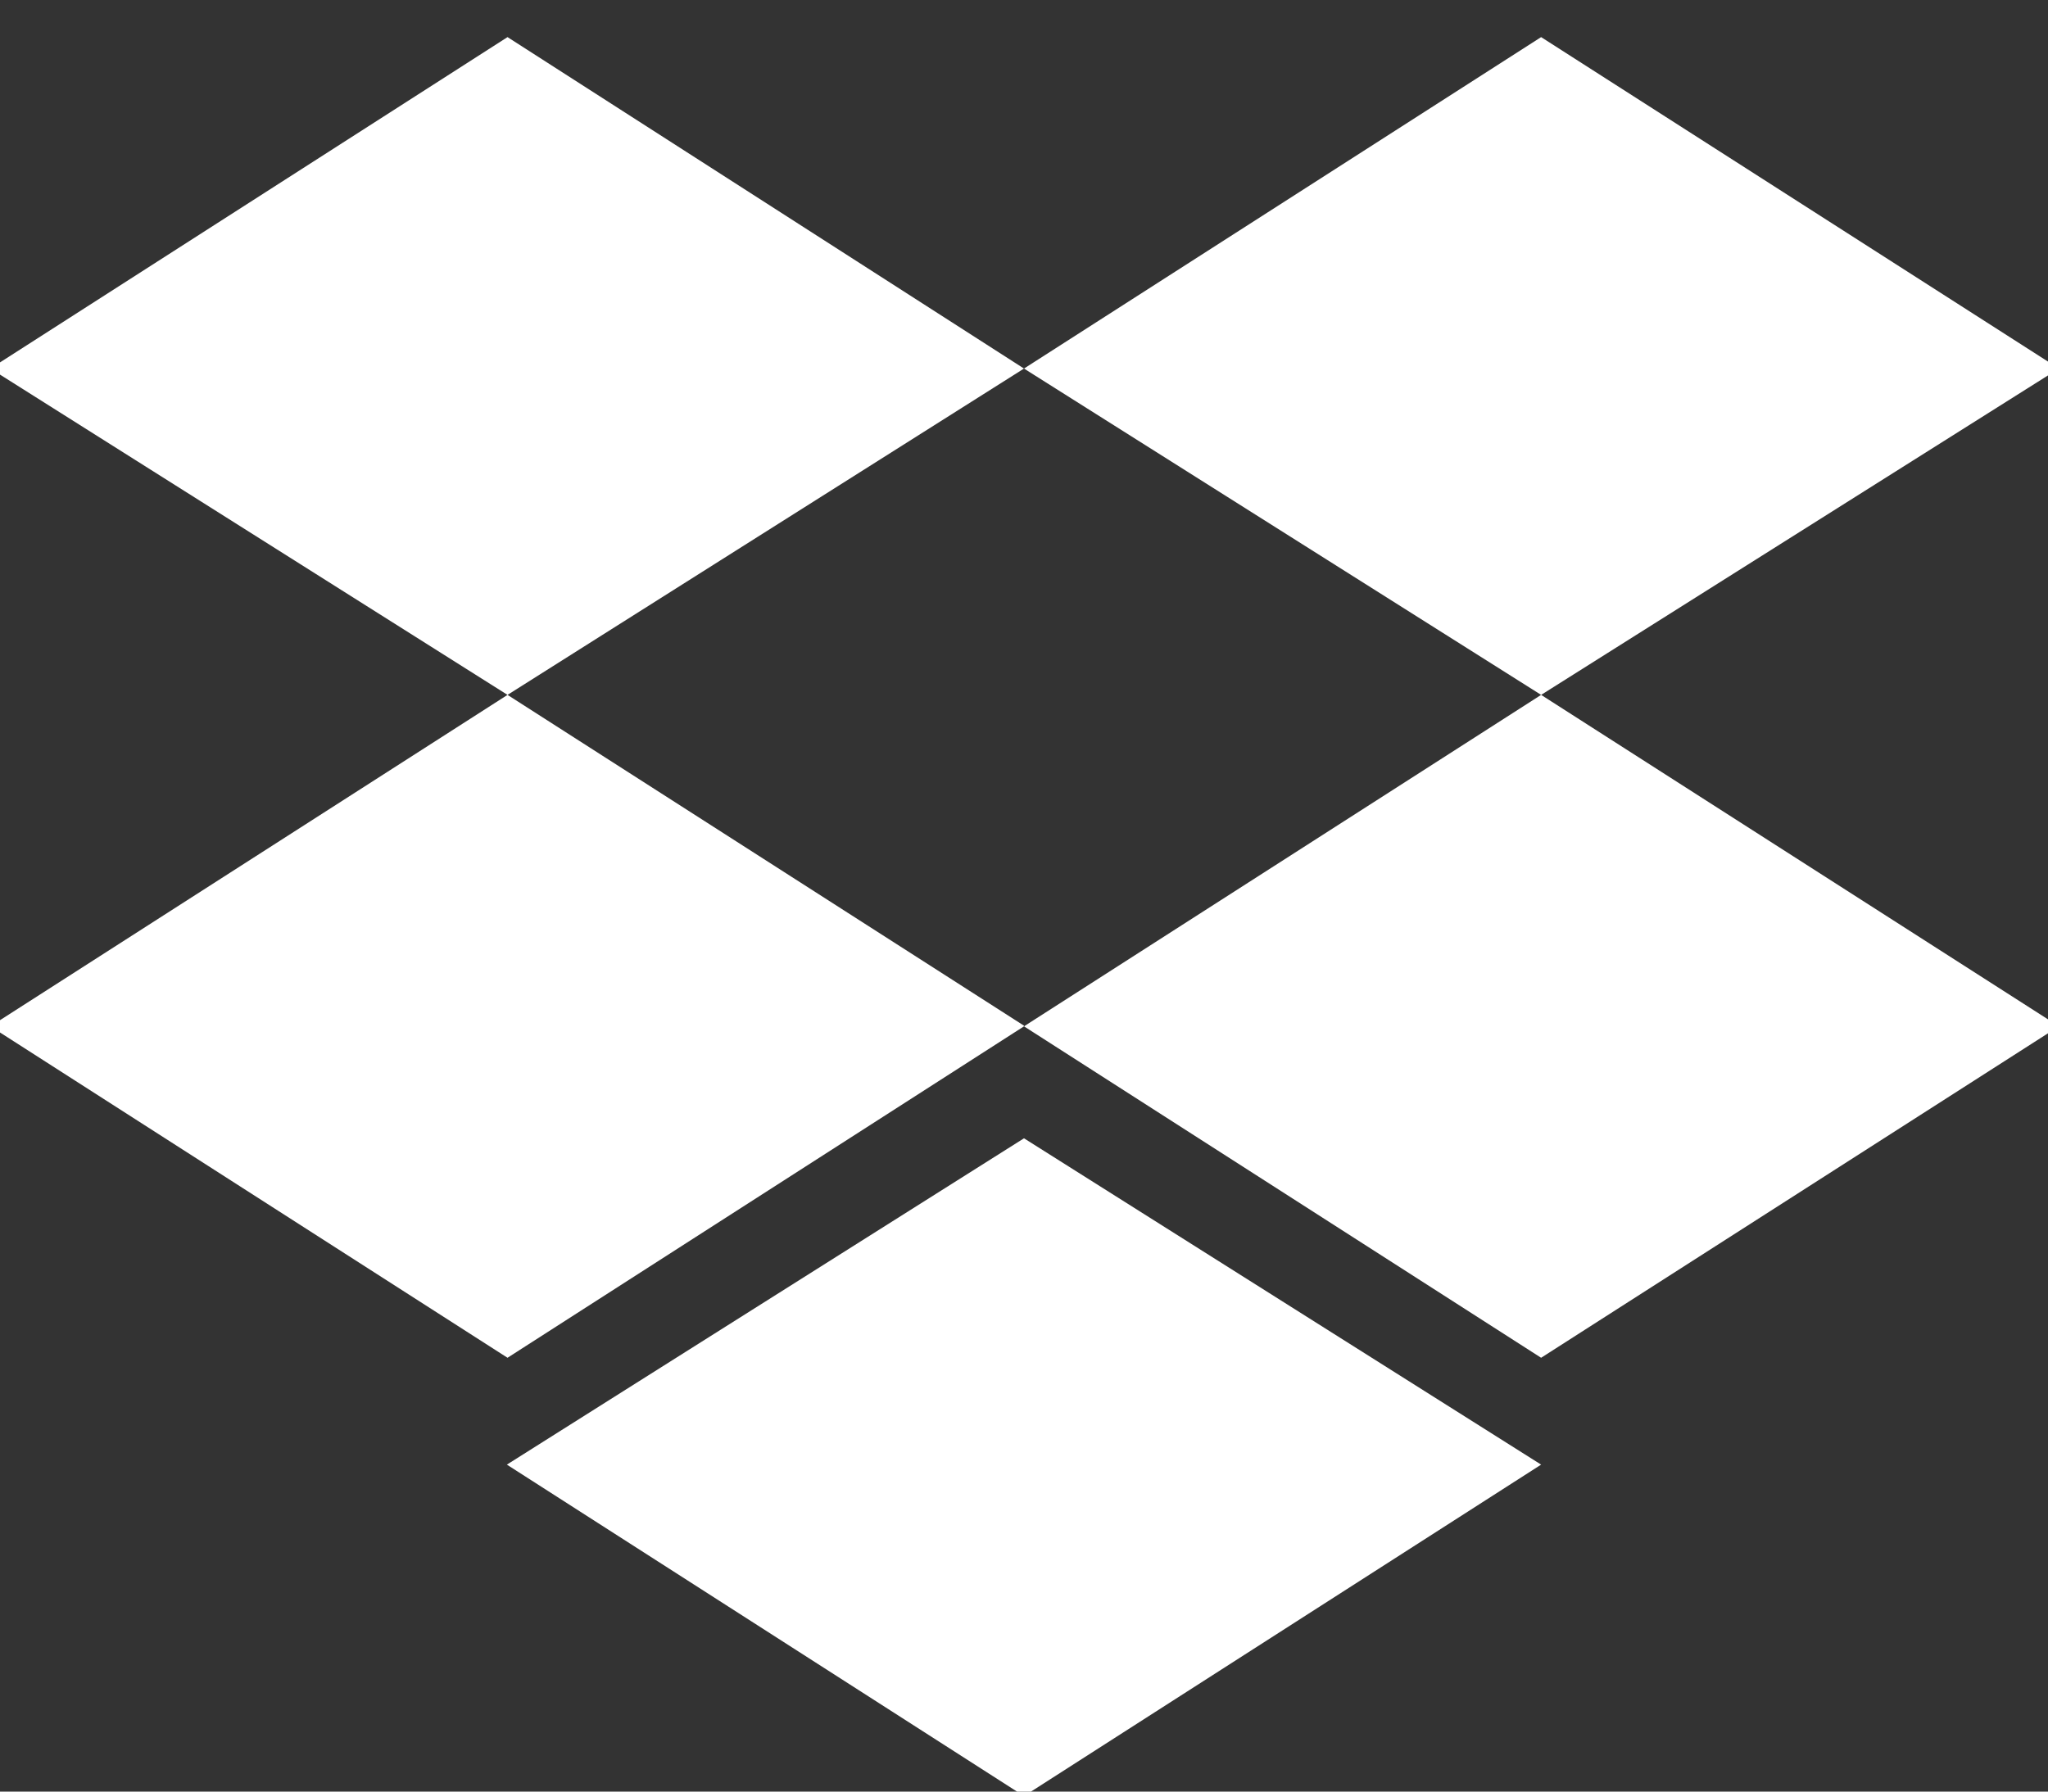 <svg xmlns="http://www.w3.org/2000/svg" xmlns:xlink="http://www.w3.org/1999/xlink" width="32" height="28" viewBox="0 0 32 28"><rect x="0" y="0" width="32" height="28" fill="#333333" stroke="none"/><defs><path id="kv34a" d="M309 4029.79l8.08 5.1-8.08 5.18-8.08-5.18zm16.17-1.75l-8.09 5.18-8.08-5.18 8.08-5.18zm-16.17 0l-8.07 5.18-8.08-5.18 8.08-5.18 8.07 5.17zm16.17-10.28l-8.09 5.1-8.08-5.1 8.08-5.18zm-16.17 0l-8.07-5.18-8.08 5.18 8.08 5.1 8.07-5.1z"/></defs><g><g transform="translate(-293 -4012)"><use fill="#fff" xlink:href="#kv34a"/></g></g></svg>